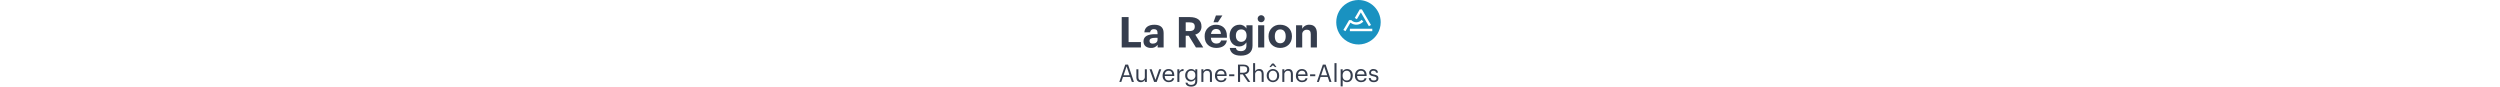 <?xml version="1.0" encoding="UTF-8" standalone="no"?><svg xmlns="http://www.w3.org/2000/svg" height="20" xmlns:xlink="http://www.w3.org/1999/xlink" style="isolation:isolate" viewBox="459 277 577.372 191.284"><g><path d=" M 464.312 314.754 L 479.513 314.754 L 479.513 369.919 L 506.819 369.919 L 506.819 381.838 L 464.312 381.838 L 464.312 314.754 Z  M 543.481 364.665 L 543.481 360.537 L 538.226 360.537 C 530.344 360.537 525.744 362.234 525.744 367.482 C 525.744 371.046 527.903 373.392 532.873 373.392 C 538.878 373.392 543.474 370.109 543.474 364.665 L 543.481 364.665 Z  M 512.424 368.232 C 512.424 356.786 522.947 352.468 537.944 352.468 L 543.481 352.468 L 543.481 350.499 C 543.481 344.681 541.698 341.493 535.503 341.493 C 531.229 340.931 527.381 344.13 527.153 348.435 L 514.298 348.435 C 515.143 336.799 524.339 331.642 536.362 331.642 C 548.386 331.642 556.91 336.52 556.91 349.844 L 556.91 381.838 L 543.671 381.838 L 543.671 375.928 C 540.282 380.673 534.661 383.304 528.847 382.866 C 519.932 382.866 512.427 378.552 512.427 368.232 L 512.424 368.232 Z  M 614.23 345.621 C 621.831 345.621 625.677 342.43 625.677 335.957 L 625.677 335.58 C 625.677 328.733 621.549 326.387 614.23 326.387 L 605.689 326.387 L 605.689 345.621 L 614.23 345.621 Z  M 590.587 314.754 L 614.604 314.754 C 630.463 314.754 640.501 321.224 640.501 335.122 L 640.501 335.498 C 640.879 344.013 635.045 351.552 626.709 353.323 L 644.442 381.838 L 628.304 381.838 L 612.258 355.94 L 605.689 355.94 L 605.689 381.838 L 590.587 381.838 L 590.587 314.754 Z  M 672.396 311.183 L 686.653 311.183 L 676.894 326.119 L 667.05 326.119 L 672.396 311.183 Z  M 683.466 351.999 C 682.997 344.589 679.246 341.021 672.773 341.021 C 666.663 341.021 662.542 345.057 661.513 351.999 L 683.466 351.999 Z  M 647.531 357.909 L 647.531 357.163 C 646.84 342.902 658.506 331.108 672.773 331.642 C 685.438 331.642 696.694 339.052 696.694 356.599 L 696.694 360.35 L 661.323 360.35 C 661.7 368.497 666.109 373.205 673.523 373.205 C 679.806 373.205 682.902 370.49 683.747 366.355 L 696.603 366.355 C 695.007 376.96 686.565 382.866 673.146 382.866 C 658.322 382.866 647.531 373.579 647.531 357.909 Z  M 740.131 356.036 L 740.131 355.377 C 740.131 347.026 735.718 341.962 728.308 341.962 C 720.711 341.962 716.488 347.393 716.488 355.472 L 716.488 356.222 C 716.488 364.369 721.274 369.461 728.03 369.461 C 735.158 369.461 740.135 364.396 740.135 356.046 L 740.131 356.036 Z  M 702.974 382.853 L 716.488 382.853 C 717.33 387.174 720.429 389.981 727.371 389.981 C 735.627 389.981 739.754 385.667 739.754 377.971 L 739.754 370.557 C 736.474 376.159 730.485 379.617 723.993 379.658 C 712.079 379.658 702.608 370.748 702.608 356.202 L 702.608 355.543 C 702.608 341.473 711.994 331.622 724.19 331.622 C 730.58 331.17 736.653 334.461 739.765 340.061 L 739.765 332.745 L 753.275 332.745 L 753.275 377.971 C 753.183 392.514 743.519 399.924 727.381 399.924 C 711.525 399.924 704.298 392.985 702.985 382.846 L 702.974 382.853 Z  M 765.645 332.766 L 779.155 332.766 L 779.155 381.838 L 765.645 381.838 L 765.645 332.766 Z  M 764.626 318.692 C 764.365 312.732 770.654 308.724 775.946 311.478 C 781.238 314.232 781.565 321.682 776.534 324.888 C 775.276 325.69 773.814 326.111 772.322 326.102 C 768.124 326.25 764.637 322.893 764.626 318.692 Z  M 826.53 357.631 L 826.53 356.976 C 826.53 347.59 822.117 341.962 814.523 341.962 C 807.014 341.962 802.513 347.393 802.513 356.786 L 802.513 357.539 C 802.513 366.919 806.831 372.547 814.523 372.547 C 822.124 372.547 826.53 366.919 826.53 357.631 Z  M 788.626 357.818 L 788.626 357.067 C 788.123 342.634 800.102 330.874 814.523 331.642 C 829.252 331.642 840.322 341.486 840.322 356.786 L 840.322 357.539 C 840.322 373.015 829.157 382.866 814.425 382.866 C 799.787 382.866 788.626 373.11 788.626 357.818 Z  M 849.419 332.766 L 863.021 332.766 L 863.021 340.553 C 866.15 334.729 872.376 331.252 878.976 331.642 C 888.637 331.642 895.487 337.457 895.487 350.594 L 895.487 381.824 L 881.882 381.824 L 881.882 352.563 C 881.882 345.899 879.258 342.719 873.249 342.719 C 867.231 342.365 862.346 347.519 863.021 353.51 L 863.021 381.844 L 849.419 381.844 L 849.419 332.766 Z  M 468.42 443.256 L 481.733 443.256 L 475.077 423.496 L 468.42 443.256 Z  M 472.229 419.629 L 478.339 419.629 L 491.333 458.022 L 486.713 458.022 L 482.955 446.959 L 467.116 446.959 L 463.413 458.022 L 459 458.022 L 472.205 419.629 L 472.229 419.629 Z  M 496.714 447.713 L 496.714 429.939 L 501.171 429.939 L 501.171 447.495 C 501.171 452.438 503.265 454.624 507.668 454.624 C 512 454.831 515.577 451.279 515.401 446.945 L 515.401 429.925 L 519.858 429.925 L 519.858 458.008 L 515.401 458.008 L 515.401 453.551 C 513.624 456.778 510.158 458.702 506.48 458.504 C 500.896 458.504 496.707 455.449 496.707 447.713 L 496.714 447.713 Z  M 525.707 429.939 L 530.537 429.939 L 538.861 453.511 L 547.075 429.939 L 551.692 429.939 L 541.597 458.022 L 535.904 458.022 L 525.72 429.939 L 525.707 429.939 Z  M 575.855 441.27 C 575.423 435.468 572.419 433.16 567.799 433.16 C 563.285 433.181 559.59 436.758 559.425 441.27 L 575.855 441.27 Z  M 554.645 444.274 L 554.645 443.846 C 554.645 435.36 560.077 429.457 567.799 429.457 C 574.296 429.457 580.417 433.374 580.417 443.412 L 580.417 444.865 L 559.262 444.865 C 559.479 451.253 562.538 454.8 568.285 454.8 C 572.633 454.8 575.155 453.188 575.753 449.909 L 580.206 449.909 C 579.239 455.554 574.568 458.504 568.234 458.504 C 560.372 458.753 554.039 452.115 554.656 444.274 L 554.645 444.274 Z  M 587.233 429.939 L 591.683 429.939 L 591.683 434.986 C 593.383 431.465 597.014 429.291 600.92 429.457 L 600.92 433.642 C 595.282 433.914 591.683 435.679 591.683 442.611 L 591.683 458.022 L 587.226 458.022 L 587.226 429.939 L 587.233 429.939 Z  M 626.967 443.469 L 626.967 443.096 C 626.967 436.809 623.531 433.16 618.052 433.16 C 612.472 433.16 609.142 437.298 609.142 443.201 L 609.142 443.629 C 608.606 448.789 612.597 453.304 617.784 453.405 C 623.199 453.507 627.487 448.858 626.95 443.469 L 626.967 443.469 Z  M 605.112 459.634 L 609.675 459.634 C 610.32 462.852 613.005 464.516 617.781 464.516 C 623.314 464.516 626.804 461.885 626.804 455.873 L 626.804 451.8 C 624.711 455.036 621.152 457.026 617.299 457.116 C 609.993 457.202 604.135 451.098 604.522 443.802 L 604.522 443.418 C 604.14 435.893 610.087 429.558 617.621 429.463 C 621.368 429.288 624.901 431.211 626.787 434.453 L 626.787 429.945 L 631.244 429.945 L 631.244 456.148 C 631.189 464.295 625.66 468.284 617.818 468.284 C 609.495 468.284 605.846 464.36 605.092 459.641 L 605.112 459.634 Z  M 640.283 429.939 L 644.737 429.939 L 644.737 434.392 C 646.545 431.15 650.051 429.231 653.757 429.457 C 659.558 429.457 663.638 432.624 663.638 440.784 L 663.638 458.022 L 659.184 458.022 L 659.184 440.462 C 659.184 435.523 657.087 433.333 652.579 433.333 C 648.207 433.062 644.56 436.632 644.737 441.008 L 644.737 458.035 L 640.283 458.035 L 640.283 429.952 L 640.283 429.939 Z  M 691.504 441.27 C 691.073 435.468 688.065 433.16 683.449 433.16 C 678.935 433.181 675.24 436.758 675.074 441.27 L 691.504 441.27 Z  M 670.295 444.274 L 670.295 443.846 C 670.295 435.36 675.726 429.457 683.449 429.457 C 689.946 429.457 696.066 433.374 696.066 443.412 L 696.066 444.865 L 674.911 444.865 C 675.125 451.253 678.187 454.8 683.934 454.8 C 688.283 454.8 690.808 453.188 691.402 449.909 L 695.859 449.909 C 694.892 455.554 690.221 458.504 683.887 458.504 C 676.025 458.753 669.692 452.115 670.308 444.274 L 670.295 444.274 Z  M 701.596 441.161 L 713.083 441.161 L 713.083 445.347 L 701.596 445.347 L 701.596 441.161 Z  M 733.006 437.617 C 738.485 437.617 741.438 435.241 741.438 430.526 L 741.438 430.312 C 741.438 425.105 738.217 423.387 733.006 423.387 L 725.813 423.387 L 725.813 437.617 L 733.006 437.617 Z  M 721.142 419.626 L 732.684 419.626 C 740.04 419.626 746.109 422.63 746.109 430.309 L 746.109 430.523 C 746.207 435.976 742.042 440.563 736.604 440.991 L 748.363 458.018 L 743.156 458.018 L 731.72 441.317 L 725.813 441.317 L 725.813 458.018 L 721.142 458.018 L 721.142 419.626 Z  M 754.534 416.517 L 758.991 416.517 L 758.991 434.392 C 760.8 431.149 764.308 429.23 768.014 429.457 C 773.812 429.457 777.892 432.624 777.892 440.784 L 777.892 458.022 L 773.439 458.022 L 773.439 440.462 C 773.439 435.523 771.344 433.333 766.833 433.333 C 762.461 433.062 758.814 436.632 758.991 441.008 L 758.991 458.035 L 754.534 458.035 L 754.534 416.517 Z  M 796.376 417.372 L 800.402 417.372 L 806.149 425.105 L 802.873 425.105 L 798.307 421.079 L 793.742 425.105 L 790.578 425.105 L 796.376 417.372 Z  M 807.544 444.223 L 807.544 443.846 C 807.544 437.349 803.946 433.16 798.362 433.16 C 792.778 433.16 789.196 437.349 789.196 443.795 L 789.196 444.223 C 789.196 450.612 792.686 454.8 798.362 454.8 C 804.037 454.8 807.544 450.557 807.544 444.223 Z  M 784.563 444.223 L 784.563 443.795 C 784.133 433.174 795.363 426.07 804.776 431.009 C 809.482 433.477 812.353 438.427 812.161 443.738 L 812.161 444.169 C 812.589 454.79 801.359 461.893 791.946 456.953 C 787.241 454.484 784.369 449.533 784.563 444.223 Z  M 819.072 429.939 L 823.532 429.939 L 823.532 434.392 C 825.339 431.149 828.846 429.23 832.552 429.457 C 838.353 429.457 842.433 432.624 842.433 440.784 L 842.433 458.022 L 837.976 458.022 L 837.976 440.462 C 837.976 435.523 835.882 433.333 831.37 433.333 C 826.999 433.062 823.353 436.632 823.532 441.008 L 823.532 458.035 L 819.075 458.035 L 819.075 429.952 L 819.072 429.939 Z  M 870.293 441.27 C 869.865 435.468 866.857 433.16 862.241 433.16 C 857.726 433.181 854.03 436.758 853.863 441.27 L 870.293 441.27 Z  M 849.083 444.274 L 849.083 443.846 C 849.083 435.36 854.515 429.457 862.241 429.457 C 868.738 429.457 874.858 433.374 874.858 443.412 L 874.858 444.865 L 853.7 444.865 C 853.917 451.253 856.976 454.8 862.723 454.8 C 867.075 454.8 869.597 453.188 870.191 449.909 L 874.644 449.909 C 873.68 455.554 869.009 458.504 862.672 458.504 C 854.81 458.753 848.477 452.115 849.093 444.274 L 849.083 444.274 Z  M 880.388 441.161 L 891.875 441.161 L 891.875 445.347 L 880.388 445.347 L 880.388 441.161 Z  M 904.815 443.256 L 918.132 443.256 L 911.475 423.496 L 904.815 443.256 Z  M 908.627 419.629 L 914.738 419.629 L 927.732 458.022 L 923.112 458.022 L 919.354 446.959 L 903.515 446.959 L 899.808 458.022 L 895.395 458.022 L 908.604 419.629 L 908.627 419.629 Z  M 934.294 416.517 L 938.805 416.517 L 938.805 458.022 L 934.294 458.022 L 934.294 416.517 Z  M 970.052 444.223 L 970.052 443.795 C 970.052 436.704 966.131 433.16 961.406 433.16 C 956.199 433.16 952.241 436.599 952.241 443.795 L 952.241 444.223 C 952.241 451.416 955.999 454.8 961.474 454.8 C 967.061 454.8 970.069 451.039 970.069 444.223 L 970.052 444.223 Z  M 947.93 429.939 L 952.387 429.939 L 952.387 434.664 C 954.492 431.456 958.055 429.504 961.892 429.457 C 969.248 429.457 974.672 434.827 974.672 443.575 L 974.672 444.006 C 974.672 452.594 969.624 458.504 961.892 458.504 C 958.034 458.656 954.397 456.708 952.387 453.412 L 952.387 467.798 L 947.93 467.798 L 947.93 429.939 Z  M 1000.708 441.27 C 1000.277 435.468 997.27 433.16 992.653 433.16 C 988.139 433.181 984.444 436.758 984.279 441.27 L 1000.708 441.27 Z  M 979.499 444.274 L 979.499 443.846 C 979.499 435.36 984.93 429.457 992.653 429.457 C 999.15 429.457 1005.274 433.374 1005.274 443.412 L 1005.274 444.865 L 984.116 444.865 C 984.333 451.253 987.392 454.8 993.135 454.8 C 997.487 454.8 1000.009 453.188 1000.603 449.909 L 1005.057 449.909 C 1004.089 455.554 999.418 458.504 993.084 458.504 C 985.223 458.753 978.889 452.115 979.506 444.274 L 979.499 444.274 Z  M 1010.05 449.376 L 1014.399 449.376 C 1014.721 452.706 1016.49 454.807 1021.001 454.807 C 1025.241 454.807 1027.111 453.354 1027.111 450.35 C 1027.111 447.346 1024.912 446.429 1020.563 445.625 C 1013.258 444.267 1010.79 442.23 1010.79 437.356 C 1011.236 432.552 1015.491 429.019 1020.295 429.463 C 1025.346 429.463 1029.695 431.5 1030.448 437.57 L 1026.151 437.57 C 1025.509 434.515 1023.775 433.157 1020.244 433.157 C 1017.023 433.157 1014.925 434.766 1014.925 437.183 C 1014.925 439.708 1016.323 440.727 1021.48 441.64 C 1027.278 442.712 1031.358 444.016 1031.358 449.963 C 1031.358 455.055 1027.868 458.501 1021.049 458.501 C 1014.338 458.501 1010.312 455.106 1010.044 449.373 L 1010.05 449.376 Z " fill="rgb(53,61,77)"/><path d=" M 1036.372 326.102 C 1036.361 363.891 995.447 387.498 962.727 368.594 C 930.006 349.691 930.019 302.455 962.75 283.57 C 970.209 279.266 978.668 277.001 987.279 277 C 1014.396 277 1036.377 298.986 1036.372 326.102 L 1036.372 326.102 Z  M 994.859 297.707 L 990.168 297.707 L 979.095 316.716 L 983.776 319.432 L 992.507 304.435 L 1010.267 334.888 L 1014.955 332.172 L 994.859 297.69 L 994.859 297.707 Z  M 1017.807 340.478 L 968.294 340.478 L 968.294 345.91 L 1017.807 345.91 L 1017.807 340.478 Z  M 994.126 320.769 C 988.274 327.74 977.651 328.043 971.41 321.418 L 966.583 321.418 L 966.386 321.757 L 953.88 343.163 L 958.558 345.879 L 967.639 330.332 L 967.615 330.332 L 969.546 327.015 C 978.219 334.009 990.88 332.842 998.129 324.381 L 994.126 320.752 L 994.126 320.769 Z " fill="rgb(25,146,193)"/></g></svg>